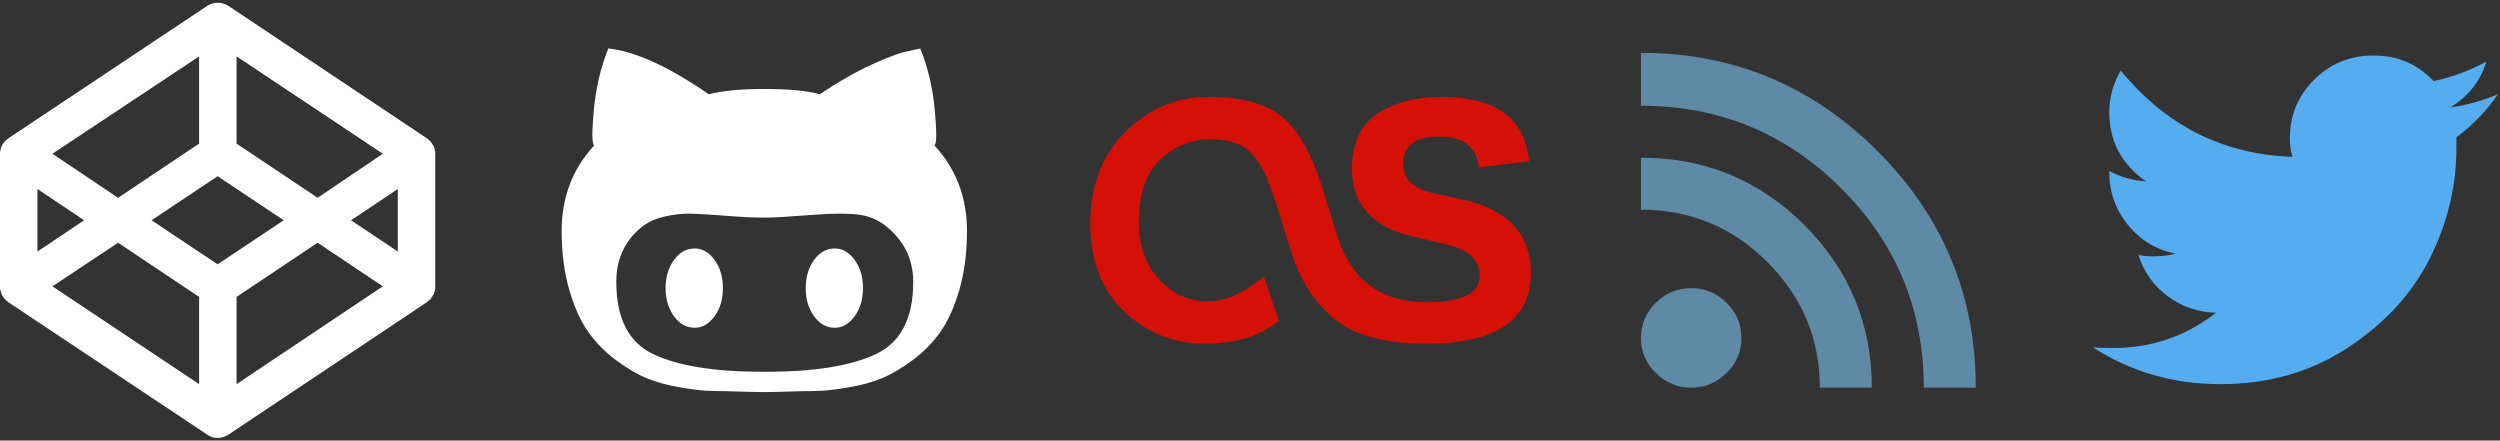 <svg width="227" height="40" viewBox="0 0 227 40" xmlns="http://www.w3.org/2000/svg" xmlns:xlink="http://www.w3.org/1999/xlink">
    <rect x="0" y="0" width="227" height="40" fill="#333333" stroke="none"/>
    <defs>
        <g id="icon-codepen">
            <path d="M39.52 13.76c0-0.040-0.040-0.040-0.040-0.080s0-0.080 0-0.16c-0.040 0-0.040-0.040-0.040-0.080s-0.040-0.080-0.040-0.12c0 0-0.040-0.040-0.040-0.080-0.040-0.040-0.040-0.080-0.080-0.12 0 0 0-0.040-0.040-0.080 0 0-0.040-0.040-0.080-0.080 0-0.040 0-0.040-0.040-0.080s-0.040-0.080-0.080-0.080-0.040-0.040-0.080-0.080-0.040-0.040-0.080-0.080c-0.040 0-0.040-0.040-0.080-0.040 0-0.040-0.040-0.040-0.040-0.040l-18.040-12.040c-0.6-0.36-1.32-0.36-1.88 0l-18.080 12.040c0 0 0 0-0.040 0.040 0 0-0.040 0.040-0.080 0.040 0 0.040-0.040 0.040-0.080 0.080s-0.040 0.040-0.080 0.080c0 0-0.040 0.040-0.080 0.080 0 0.040-0.040 0.040-0.040 0.080-0.040 0.040-0.080 0.080-0.080 0.080-0.040 0.040-0.040 0.080-0.040 0.080-0.040 0.040-0.040 0.080-0.080 0.12 0 0.040 0 0.080-0.040 0.080 0 0.040 0 0.080-0.040 0.12 0 0.040 0 0.080 0 0.080-0.040 0.080-0.040 0.12-0.040 0.16s0 0.040-0.040 0.080c0 0.080 0 0.16 0 0.2v12.040c0 0.080 0 0.16 0 0.24 0.040 0.040 0.040 0.040 0.040 0.080s0 0.080 0.040 0.12c0 0.040 0 0.080 0 0.080 0.040 0.040 0.040 0.12 0.040 0.16 0.040 0 0.040 0.040 0.040 0.080 0.040 0.040 0.040 0.080 0.080 0.080 0 0.040 0 0.080 0.040 0.080 0 0.040 0.040 0.080 0.080 0.12 0 0.040 0.040 0.040 0.040 0.080 0.040 0.040 0.080 0.040 0.080 0.080 0.040 0.040 0.040 0.040 0.080 0.080 0.040 0 0.080 0.040 0.080 0.080 0.040 0 0.080 0.040 0.080 0.040 0.040 0 0.040 0.040 0.040 0.040l18.080 12.040c0.28 0.2 0.6 0.28 0.92 0.28s0.64-0.080 0.96-0.28l18.040-12.040c0 0 0.040-0.040 0.040-0.040 0.040 0 0.040-0.040 0.080-0.040 0.040-0.040 0.040-0.080 0.080-0.080 0.040-0.040 0.040-0.040 0.080-0.080s0.040-0.040 0.080-0.080 0.040-0.040 0.040-0.080c0.040-0.040 0.080-0.080 0.080-0.12 0.040 0 0.040-0.040 0.040-0.080 0.040 0 0.040-0.040 0.080-0.080 0-0.040 0.040-0.080 0.040-0.080 0-0.040 0.040-0.12 0.040-0.16 0 0 0-0.040 0.040-0.080 0-0.040 0-0.080 0-0.12s0.040-0.040 0.040-0.080c0-0.080 0-0.16 0-0.24v-12.040c0-0.040 0-0.12 0-0.2zM21.48 5.12l13.28 8.84-5.92 4-7.36-4.92v-7.92zM18.080 5.12v7.92l-7.36 4.92-5.96-4 13.32-8.84zM3.4 17.16l4.24 2.84-4.24 2.84v-5.68zM18.080 34.88l-13.32-8.88 5.96-3.96 7.36 4.92v7.92zM19.76 24l-6-4 6-4 6 4-6 4zM21.48 34.88v-7.92l7.36-4.92 5.92 3.96-13.28 8.88zM36.12 22.84l-4.24-2.84 4.24-2.84v5.68z" fill="#FFFFFF" />
        </g>
        <g id="icon-github">
            <path d="M24.8 22.56q1.040 0 1.8 1.040t0.76 2.56-0.76 2.56-1.8 1.040q-1.12 0-1.88-1.040t-0.76-2.56 0.76-2.56 1.88-1.040zM33.84 13.2q2.96 3.2 2.96 7.76 0 2.96-0.68 5.32t-1.72 3.84-2.56 2.6-2.8 1.64-2.92 0.8-2.48 0.32-1.8 0.040q-0.24 0-1.44 0.040t-2 0.040-2-0.040-1.44-0.040q-0.96 0-1.8-0.040t-2.48-0.32-2.92-0.8-2.8-1.64-2.56-2.6-1.72-3.84-0.68-5.32q0-4.56 2.96-7.76-0.32-0.16-0.040-3.2t1.32-5.6q3.68 0.4 9.12 4.16 1.84-0.48 5.040-0.48 3.36 0 5.040 0.48 2.48-1.68 4.76-2.72t3.32-1.2l1.040-0.24q1.040 2.56 1.32 5.6t-0.040 3.2zM18.48 33.76q6.64 0 10.040-1.6t3.4-6.56q0-2.88-2.16-4.8-1.12-1.040-2.6-1.28t-4.52 0-4.16 0.24h-0.16q-1.28 0-3.32-0.16t-3.2-0.2-2.52 0.28-2.24 1.12q-2.080 1.84-2.080 4.8 0 4.96 3.36 6.56t10 1.6h0.16zM12.080 22.56q1.040 0 1.8 1.040t0.76 2.56-0.76 2.56-1.8 1.040q-1.12 0-1.88-1.040t-0.76-2.56 0.76-2.56 1.88-1.040z" fill="#FFFFFF" />
        </g>
        <g id="icon-lastfm">
            <path d="M15.76 25.12l1.36 4q-2.56 2.080-6.72 2.080-4.24 0-7.32-2.92t-3.080-7.96q0-5.2 3.2-8.36t7.52-3.16q4.48 0 6.68 1.8t3.64 6.36l1.44 4.64q1.92 5.84 8.080 5.84 4.8 0 4.8-2.4 0-2.16-3.12-2.88l-3.12-0.72q-5.36-1.36-5.36-6.080 0-3.52 2.32-5.040t5.84-1.52q7.36 0 7.92 5.84l-4.56 0.56q-0.32-2.8-3.6-2.8t-3.28 2.48q0 2 2.64 2.64l2.96 0.64q6 1.44 6 6.64 0 6.4-9.52 6.4-5.44 0-8.16-2.12t-4-5.96l-1.44-4.64q-0.56-1.6-0.88-2.4t-1-1.72-1.68-1.32-2.44-0.4q-2.56 0-4.52 1.84t-1.96 5.68q0 3.2 1.84 5.2t4.4 2q2.4 0 5.12-2.24z" fill="#D51007" />
        </g>
        <g id="icon-rss">
            <path d="M0 4.8q12.56 0 21.48 8.92t8.92 21.48h-4.72q0-10.64-7.52-18.12t-18.16-7.48v-4.8zM0 14.32q8.72 0 14.84 6.12t6.12 14.76h-4.72q0-6.64-4.76-11.4t-11.48-4.76v-4.72zM4.56 26.16q1.84 0 3.2 1.32t1.36 3.24q0 1.84-1.36 3.16t-3.2 1.32-3.2-1.32-1.36-3.16q0-1.92 1.36-3.24t3.2-1.32z" fill="#5F8AA6" />
        </g>
        <g id="icon-twitter">
            <path d="M36.8 8.56q-1.44 2.16-3.76 3.92v0.96q0 5.2-2.4 10t-7.44 8.12-11.6 3.32q-6.4 0-11.6-3.36 0.56 0.080 1.84 0.080 5.28 0 9.36-3.2-2.48-0.080-4.4-1.52t-2.64-3.76q0.4 0.16 1.36 0.16 1.040 0 2-0.24-2.64-0.56-4.32-2.64t-1.68-4.8v-0.080q1.44 0.8 3.36 0.96-3.36-2.32-3.36-6.32 0-1.92 1.040-3.76 6.16 7.52 15.6 7.84-0.24-0.72-0.24-1.68 0-3.12 2.2-5.32t5.4-2.2q3.28 0 5.44 2.32 2.4-0.48 4.8-1.76-0.8 2.64-3.28 4.16 2.24-0.32 4.32-1.2z" fill="#55ACEE" />
        </g>
    </defs>
    <g>
        <use xlink:href="#icon-codepen" transform="translate(0 0)"></use>
        <use xlink:href="#icon-github" transform="translate(51 0)"></use>
        <use xlink:href="#icon-lastfm" transform="translate(99 0)"></use>
        <use xlink:href="#icon-rss" transform="translate(149 0)"></use>
        <use xlink:href="#icon-twitter" transform="translate(190 0)"></use>
    </g>
</svg>